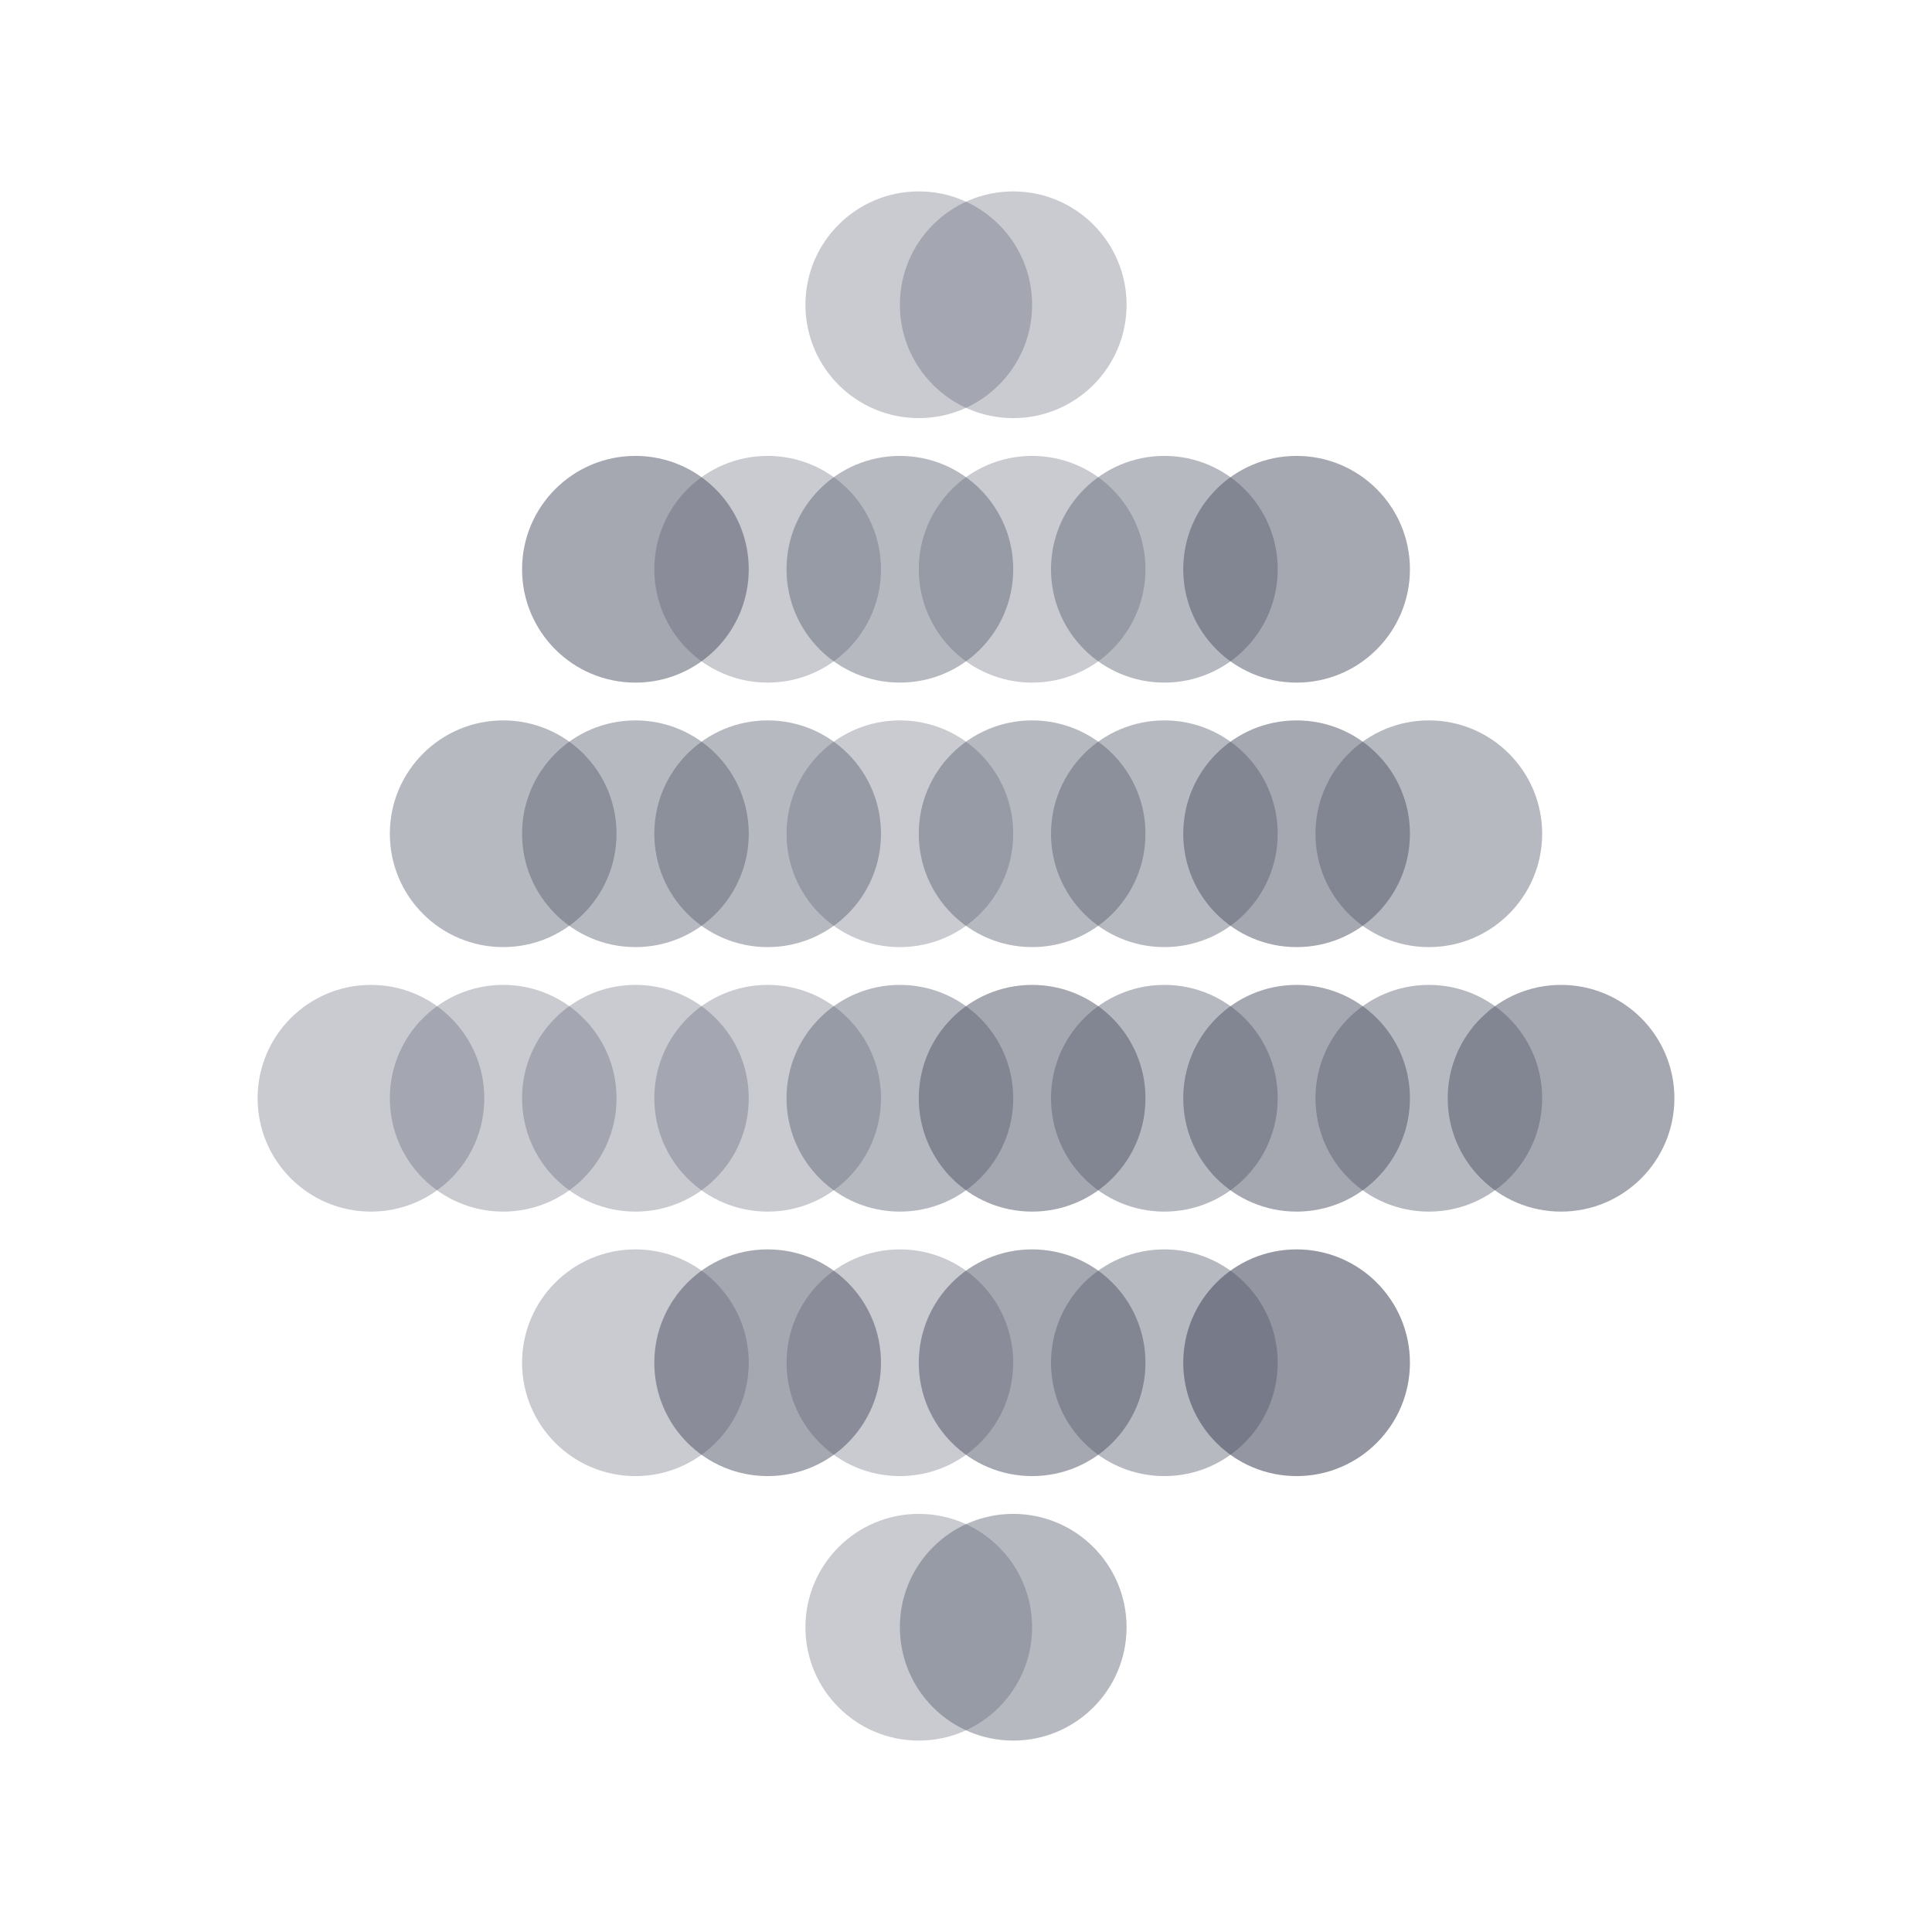 <svg width="1080" height="1080" viewBox="0 0 1080 1080" fill="none" xmlns="http://www.w3.org/2000/svg">
<g opacity="0.8">
<ellipse opacity="0.3" cx="513.601" cy="170.366" rx="63.36" ry="63.366" fill="#20263D"/>
<ellipse opacity="0.3" cx="566.401" cy="170.366" rx="63.36" ry="63.366" fill="#20263D"/>
<ellipse opacity="0.3" cx="513.6" cy="909.634" rx="63.36" ry="63.366" fill="#20263D"/>
<ellipse opacity="0.4" cx="566.4" cy="909.634" rx="63.36" ry="63.366" fill="#20263D"/>
<ellipse opacity="0.5" cx="355.2" cy="318.219" rx="63.36" ry="63.366" fill="#20263D"/>
<ellipse opacity="0.3" cx="429.12" cy="318.219" rx="63.36" ry="63.366" fill="#20263D"/>
<ellipse opacity="0.4" cx="503.04" cy="318.219" rx="63.36" ry="63.366" fill="#20263D"/>
<ellipse opacity="0.3" cx="576.96" cy="318.219" rx="63.36" ry="63.366" fill="#20263D"/>
<ellipse opacity="0.4" cx="650.88" cy="318.219" rx="63.36" ry="63.366" fill="#20263D"/>
<ellipse opacity="0.5" cx="724.799" cy="318.219" rx="63.36" ry="63.366" fill="#20263D"/>
<ellipse opacity="0.3" cx="355.2" cy="761.78" rx="63.36" ry="63.366" fill="#20263D"/>
<ellipse opacity="0.5" cx="429.12" cy="761.78" rx="63.36" ry="63.366" fill="#20263D"/>
<ellipse opacity="0.3" cx="503.04" cy="761.78" rx="63.36" ry="63.366" fill="#20263D"/>
<ellipse opacity="0.5" cx="576.96" cy="761.78" rx="63.36" ry="63.366" fill="#20263D"/>
<ellipse opacity="0.4" cx="650.88" cy="761.78" rx="63.36" ry="63.366" fill="#20263D"/>
<ellipse opacity="0.6" cx="724.799" cy="761.78" rx="63.36" ry="63.366" fill="#20263D"/>
<ellipse opacity="0.4" cx="281.28" cy="466.073" rx="63.36" ry="63.366" fill="#20263D"/>
<ellipse opacity="0.4" cx="355.2" cy="466.073" rx="63.36" ry="63.366" fill="#20263D"/>
<ellipse opacity="0.4" cx="429.12" cy="466.073" rx="63.36" ry="63.366" fill="#20263D"/>
<ellipse opacity="0.3" cx="503.04" cy="466.073" rx="63.36" ry="63.366" fill="#20263D"/>
<ellipse opacity="0.4" cx="576.96" cy="466.073" rx="63.36" ry="63.366" fill="#20263D"/>
<ellipse opacity="0.4" cx="650.88" cy="466.073" rx="63.36" ry="63.366" fill="#20263D"/>
<ellipse opacity="0.5" cx="724.8" cy="466.073" rx="63.36" ry="63.366" fill="#20263D"/>
<ellipse opacity="0.4" cx="798.72" cy="466.073" rx="63.36" ry="63.366" fill="#20263D"/>
<ellipse opacity="0.3" cx="207.36" cy="613.927" rx="63.36" ry="63.366" fill="#20263D"/>
<ellipse opacity="0.3" cx="281.28" cy="613.927" rx="63.36" ry="63.366" fill="#20263D"/>
<ellipse opacity="0.3" cx="355.2" cy="613.927" rx="63.36" ry="63.366" fill="#20263D"/>
<ellipse opacity="0.3" cx="429.12" cy="613.927" rx="63.36" ry="63.366" fill="#20263D"/>
<ellipse opacity="0.4" cx="503.04" cy="613.927" rx="63.36" ry="63.366" fill="#20263D"/>
<ellipse opacity="0.5" cx="576.96" cy="613.927" rx="63.36" ry="63.366" fill="#20263D"/>
<ellipse opacity="0.4" cx="650.88" cy="613.927" rx="63.36" ry="63.366" fill="#20263D"/>
<ellipse opacity="0.5" cx="724.8" cy="613.927" rx="63.36" ry="63.366" fill="#20263D"/>
<ellipse opacity="0.4" cx="798.72" cy="613.927" rx="63.36" ry="63.366" fill="#20263D"/>
<ellipse opacity="0.5" cx="872.64" cy="613.927" rx="63.36" ry="63.366" fill="#20263D"/>
</g>
</svg>

